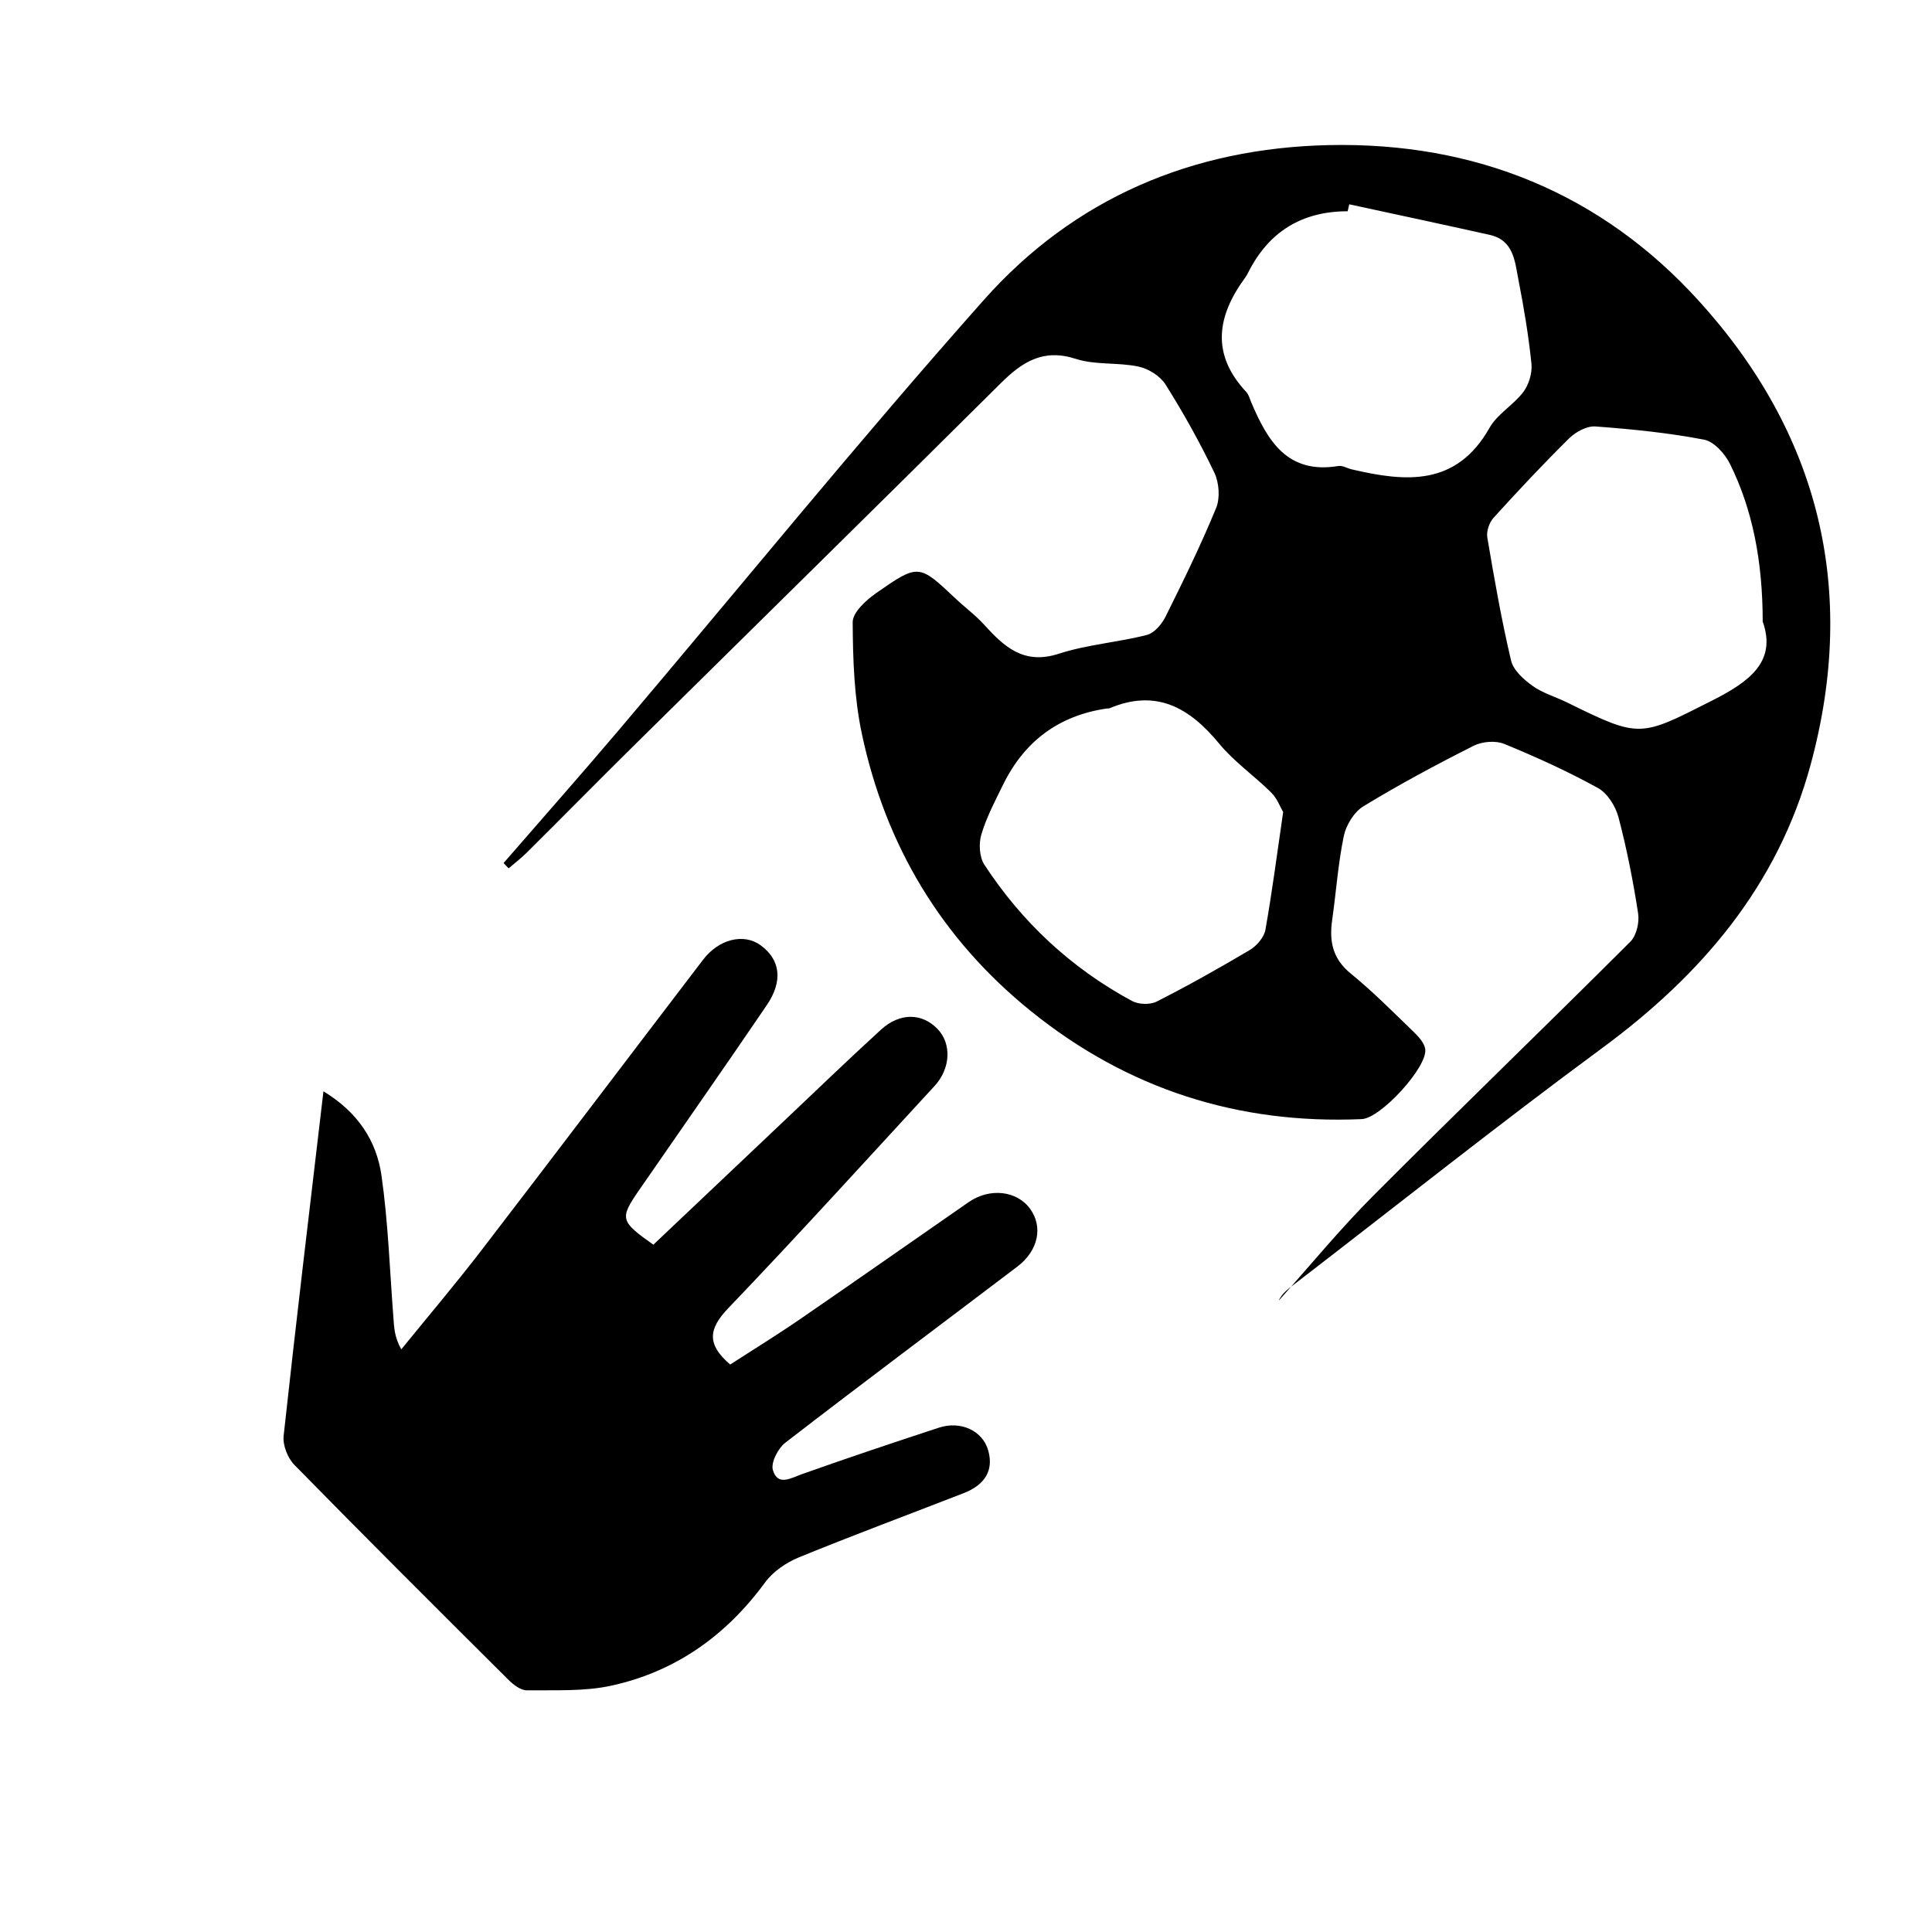 <!-- Generated by IcoMoon.io -->
<svg version="1.1" xmlns="http://www.w3.org/2000/svg" viewBox="5 0 40 40">
<path fill="currentColor" d="M15.428 17.866c0.794-0.915 1.598-1.824 2.382-2.748 2.519-2.972 4.976-6 7.563-8.912 1.869-2.102 4.315-3.142 7.144-3.202 3.030-0.064 5.638 1.001 7.658 3.228 2.489 2.743 3.293 5.982 2.313 9.596-0.68 2.508-2.257 4.353-4.318 5.872-2.141 1.577-4.222 3.234-6.329 4.855-0.143 0.11-0.293 0.209-0.368 0.375 0.651-0.727 1.272-1.485 1.96-2.175 1.761-1.766 3.558-3.497 5.322-5.259 0.127-0.127 0.19-0.4 0.16-0.588-0.103-0.669-0.234-1.336-0.407-1.991-0.060-0.226-0.228-0.494-0.424-0.602-0.626-0.345-1.281-0.643-1.943-0.914-0.178-0.073-0.455-0.049-0.632 0.040-0.775 0.391-1.542 0.802-2.282 1.253-0.192 0.117-0.357 0.387-0.405 0.614-0.119 0.571-0.158 1.16-0.241 1.74-0.063 0.439 0.008 0.801 0.383 1.107 0.457 0.372 0.873 0.793 1.298 1.203 0.104 0.101 0.226 0.231 0.246 0.362 0.053 0.368-0.921 1.433-1.314 1.45-2.56 0.111-4.848-0.621-6.847-2.233-1.853-1.495-3.011-3.428-3.503-5.743-0.16-0.752-0.186-1.541-0.19-2.313 0-0.204 0.279-0.457 0.488-0.603 0.876-0.612 0.885-0.599 1.641 0.114 0.193 0.183 0.411 0.341 0.588 0.537 0.42 0.463 0.826 0.841 1.55 0.606 0.588-0.191 1.221-0.235 1.823-0.389 0.153-0.039 0.309-0.221 0.386-0.376 0.369-0.742 0.735-1.488 1.049-2.254 0.084-0.206 0.062-0.521-0.036-0.727-0.3-0.629-0.642-1.24-1.013-1.83-0.111-0.176-0.354-0.327-0.562-0.37-0.424-0.090-0.888-0.027-1.294-0.159-0.674-0.218-1.107 0.060-1.553 0.503-2.526 2.51-5.066 5.003-7.599 7.506-0.745 0.736-1.479 1.482-2.222 2.22-0.115 0.114-0.246 0.213-0.37 0.319-0.036-0.038-0.071-0.074-0.106-0.112zM32.935 4.229c-0.012 0.048-0.022 0.097-0.033 0.145q-1.425 0-2.063 1.275c-0.017 0.034-0.036 0.067-0.058 0.098-0.585 0.795-0.713 1.585 0.023 2.37 0.049 0.053 0.069 0.134 0.098 0.204 0.339 0.8 0.747 1.503 1.808 1.327 0.086-0.014 0.182 0.047 0.274 0.069 1.116 0.262 2.167 0.359 2.855-0.859 0.162-0.288 0.497-0.473 0.701-0.744 0.115-0.154 0.186-0.394 0.167-0.584-0.060-0.582-0.156-1.16-0.269-1.734-0.074-0.379-0.096-0.822-0.594-0.933-0.968-0.216-1.938-0.423-2.909-0.633zM41.495 12.876c0-1.255-0.211-2.329-0.677-3.27-0.104-0.211-0.331-0.465-0.54-0.504-0.741-0.142-1.496-0.217-2.248-0.273-0.175-0.012-0.403 0.111-0.538 0.242-0.54 0.533-1.061 1.088-1.57 1.65-0.088 0.097-0.151 0.279-0.129 0.406 0.144 0.852 0.293 1.706 0.492 2.549 0.047 0.201 0.262 0.393 0.446 0.525 0.209 0.15 0.471 0.224 0.706 0.339 1.526 0.751 1.512 0.723 3.015-0.038 0.762-0.386 1.334-0.801 1.046-1.624zM31.564 16.808c-0.056-0.094-0.12-0.274-0.242-0.396-0.35-0.348-0.767-0.636-1.078-1.013-0.614-0.746-1.303-1.144-2.273-0.735-0.016 0.007-0.038 0.001-0.056 0.005q-1.478 0.215-2.147 1.576c-0.166 0.338-0.345 0.677-0.451 1.035-0.056 0.189-0.040 0.465 0.064 0.624 0.78 1.192 1.799 2.142 3.056 2.82 0.137 0.074 0.375 0.082 0.512 0.012 0.655-0.333 1.296-0.693 1.928-1.068 0.143-0.086 0.294-0.262 0.322-0.418 0.139-0.78 0.24-1.566 0.368-2.442z"></path>
<path fill="currentColor" d="M11.699 22.596c0.71 0.431 1.096 1.024 1.199 1.74 0.139 0.972 0.171 1.961 0.247 2.943 0.015 0.199 0.018 0.399 0.163 0.658 0.554-0.682 1.123-1.353 1.659-2.050 1.537-2.001 3.059-4.014 4.591-6.019 0.327-0.427 0.839-0.55 1.186-0.3 0.41 0.296 0.474 0.738 0.132 1.242-0.873 1.284-1.764 2.555-2.646 3.833-0.405 0.588-0.39 0.641 0.297 1.127 0.887-0.84 1.782-1.687 2.676-2.534 0.678-0.641 1.349-1.29 2.038-1.919 0.39-0.355 0.848-0.345 1.167-0.016 0.296 0.304 0.278 0.817-0.060 1.184-1.418 1.539-2.825 3.090-4.272 4.602-0.408 0.426-0.448 0.746 0.042 1.164 0.471-0.305 0.966-0.609 1.443-0.937 1.168-0.802 2.327-1.617 3.492-2.424 0.439-0.304 1.001-0.239 1.274 0.137 0.271 0.372 0.171 0.866-0.262 1.195-1.602 1.216-3.214 2.418-4.805 3.647-0.152 0.117-0.305 0.415-0.258 0.568 0.102 0.336 0.366 0.168 0.606 0.082 0.939-0.334 1.884-0.65 2.832-0.961 0.448-0.146 0.904 0.060 1.020 0.472 0.126 0.444-0.105 0.727-0.506 0.883-1.14 0.444-2.286 0.869-3.417 1.332-0.262 0.108-0.534 0.294-0.698 0.519-0.808 1.102-1.856 1.846-3.183 2.136-0.564 0.123-1.166 0.090-1.751 0.096-0.127 0-0.278-0.118-0.379-0.218-1.485-1.478-2.967-2.955-4.433-4.451-0.137-0.141-0.241-0.405-0.221-0.597 0.256-2.351 0.538-4.698 0.825-7.139z"></path>
</svg>
